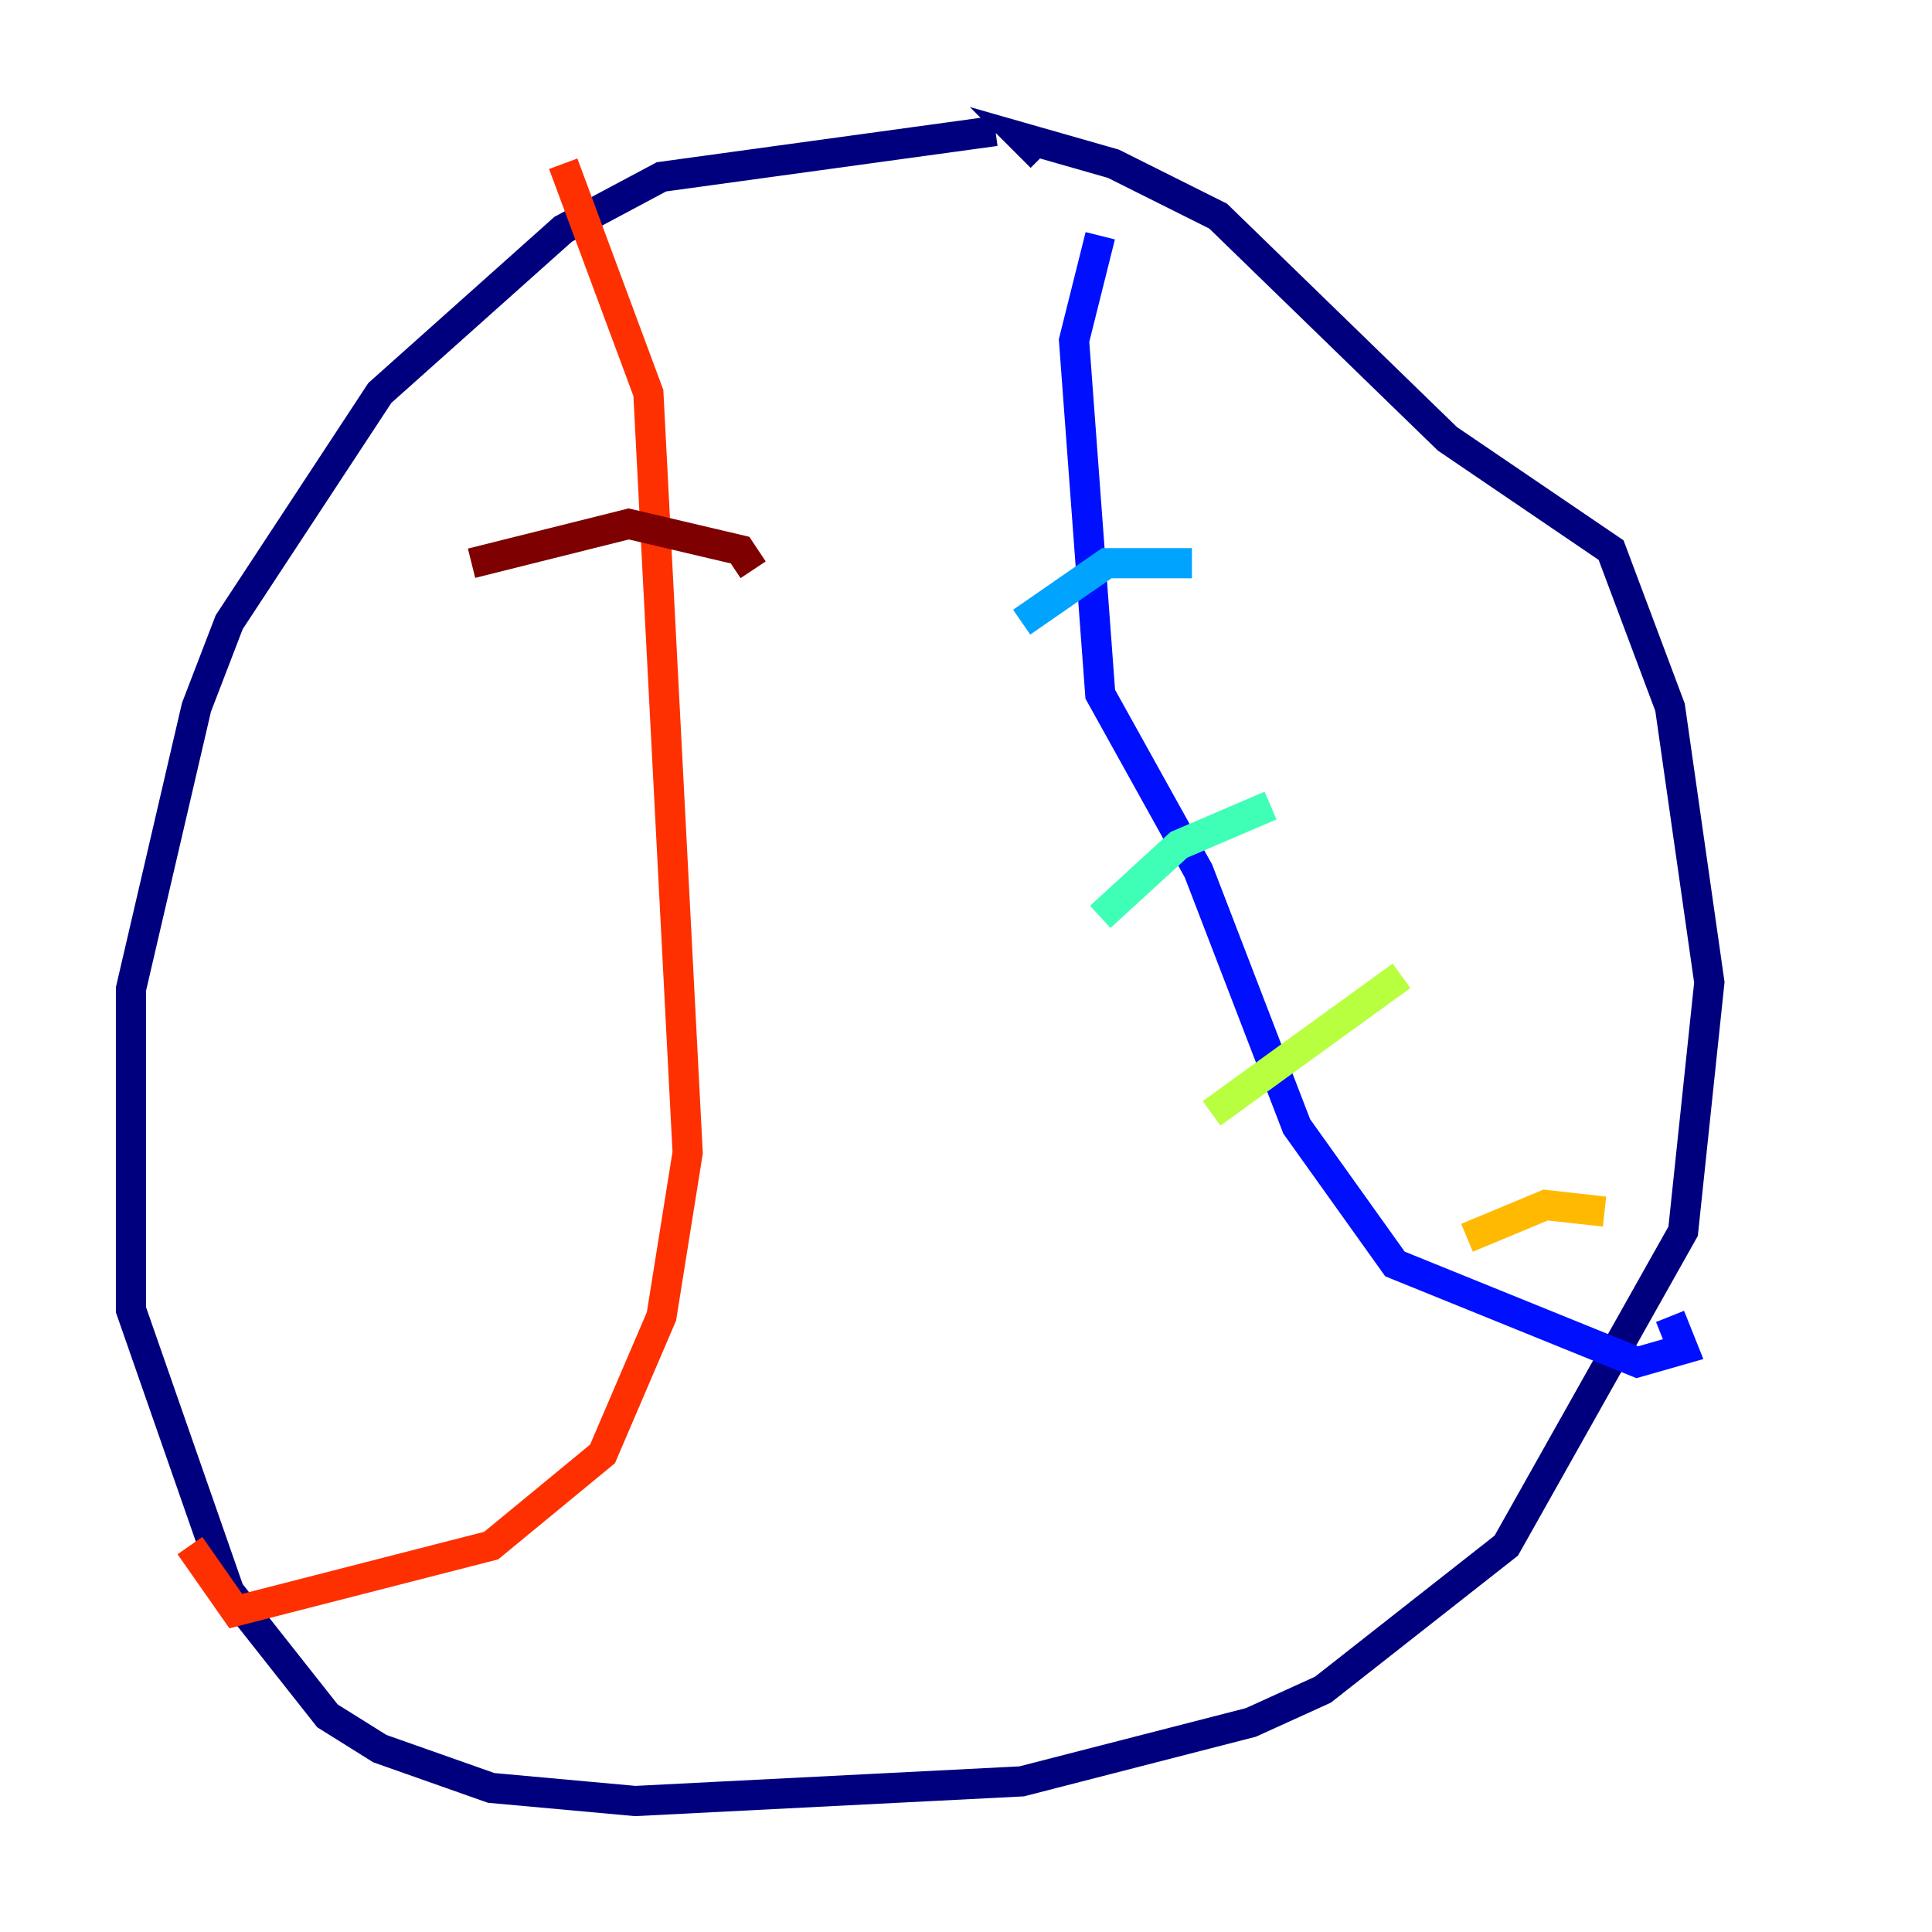 <?xml version="1.0" encoding="utf-8" ?>
<svg baseProfile="tiny" height="128" version="1.2" viewBox="0,0,128,128" width="128" xmlns="http://www.w3.org/2000/svg" xmlns:ev="http://www.w3.org/2001/xml-events" xmlns:xlink="http://www.w3.org/1999/xlink"><defs /><polyline fill="none" points="65.953,8.678 43.824,11.715 37.315,15.186 25.166,26.034 15.186,41.22 13.017,46.861 8.678,65.519 8.678,86.78 15.186,105.437 21.695,113.681 25.166,115.851 32.542,118.454 42.088,119.322 67.688,118.02 82.875,114.115 87.647,111.946 99.797,102.4 111.512,81.573 113.248,65.085 110.644,46.861 106.739,36.447 95.891,29.071 80.705,14.319 73.763,10.848 67.688,9.112 68.99,10.414" stroke="#00007f" stroke-width="2" /><polyline fill="none" points="72.895,15.62 71.159,22.563 72.895,45.993 79.403,57.709 85.912,74.63 92.42,83.742 108.475,90.251 111.512,89.383 110.644,87.214" stroke="#0010ff" stroke-width="2" /><polyline fill="none" points="67.688,41.22 73.329,37.315 78.969,37.315" stroke="#00a4ff" stroke-width="2" /><polyline fill="none" points="72.895,60.746 78.102,55.973 84.176,53.37" stroke="#3fffb7" stroke-width="2" /><polyline fill="none" points="80.271,73.763 92.854,64.651" stroke="#b7ff3f" stroke-width="2" /><polyline fill="none" points="97.193,82.007 102.4,79.837 106.305,80.271" stroke="#ffb900" stroke-width="2" /><polyline fill="none" points="37.315,10.848 42.956,26.034 45.559,76.366 43.824,87.214 39.919,96.325 32.542,102.4 15.62,106.739 12.583,102.4" stroke="#ff3000" stroke-width="2" /><polyline fill="none" points="31.241,37.315 41.654,34.712 49.031,36.447 49.898,37.749" stroke="#7f0000" stroke-width="2" /></svg>